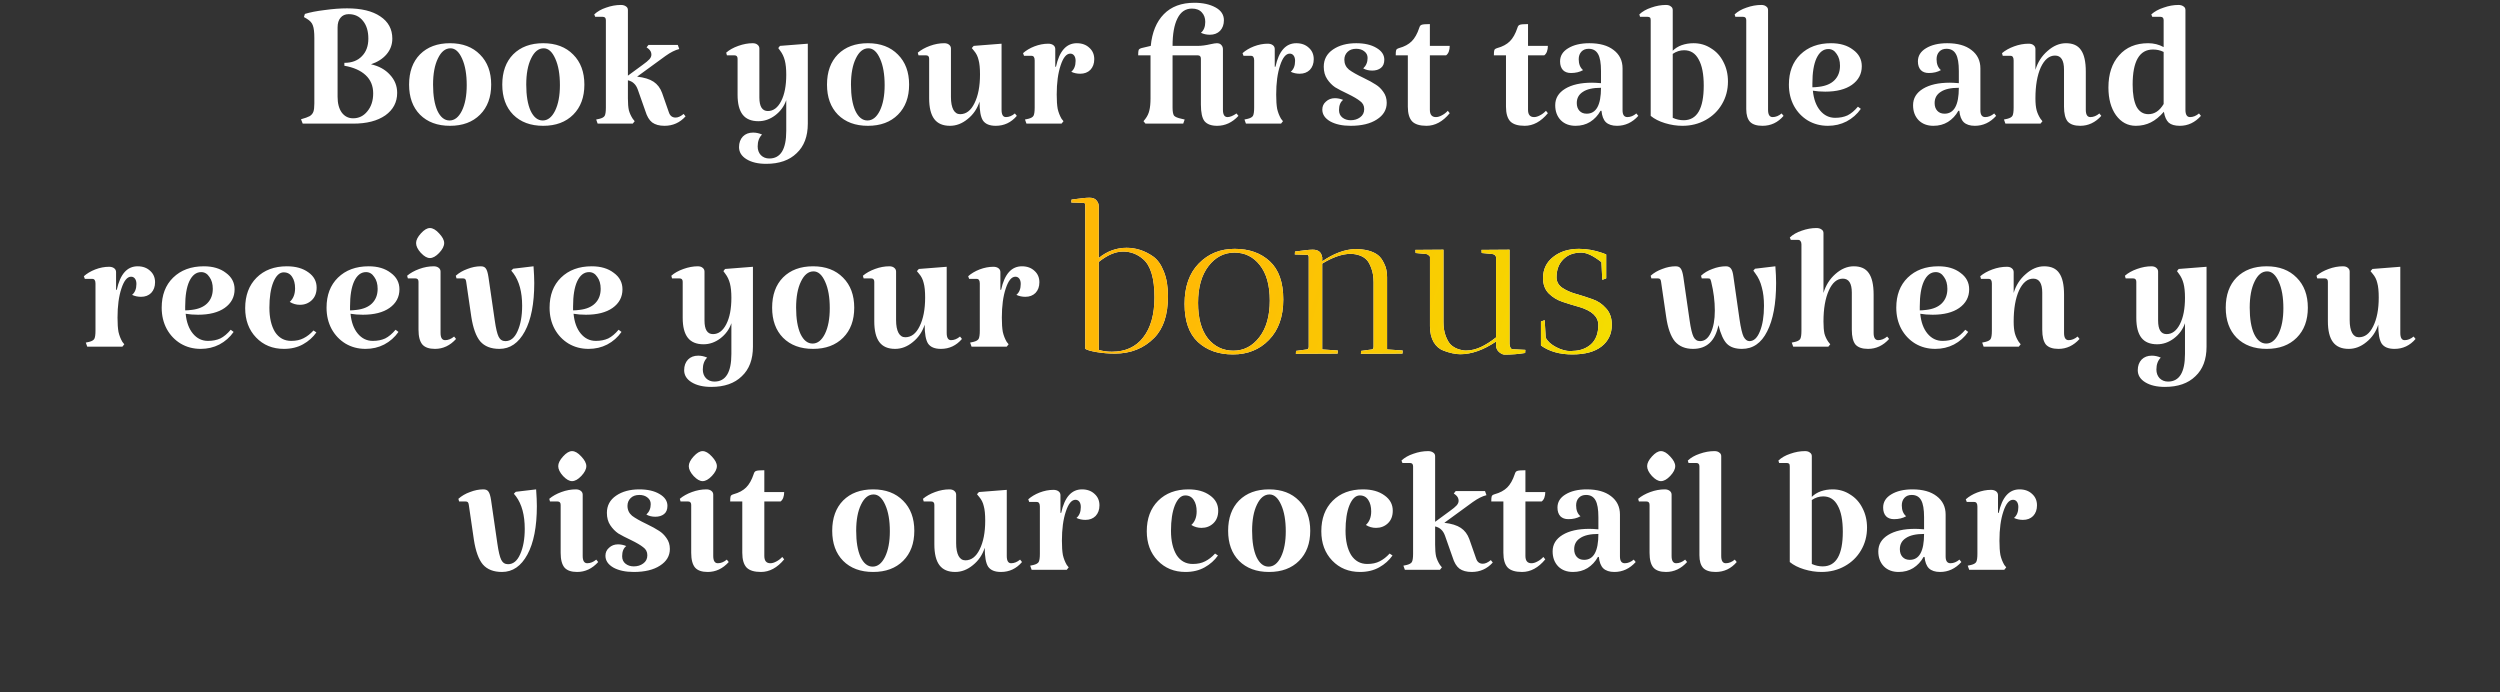 <svg width="325" height="90" viewBox="0 0 325 90" fill="none" xmlns="http://www.w3.org/2000/svg">
<rect x="0" y="0" width="325" height="90" fill="#333333" stroke="none"/>
<path d="M48.231 8.357C49.26 8.588 50.078 9.04 50.687 9.711C51.317 10.383 51.632 11.17 51.632 12.073C51.632 13.29 51.117 14.266 50.089 15.001C49.06 15.714 47.675 16.071 45.933 16.071H39.352L39.132 15.504C39.657 15.357 40.035 15.221 40.266 15.095C40.496 14.948 40.654 14.759 40.738 14.528C40.822 14.297 40.864 13.941 40.864 13.458V4.926C40.864 4.191 40.801 3.656 40.675 3.32C40.57 2.984 40.308 2.69 39.888 2.438L39.51 2.218L39.636 1.809C40.308 1.599 41.168 1.431 42.218 1.305C43.288 1.158 44.254 1.085 45.114 1.085C46.961 1.085 48.399 1.431 49.428 2.124C50.477 2.816 51.002 3.782 51.002 5.02C51.002 5.797 50.75 6.479 50.246 7.067C49.763 7.633 49.092 8.064 48.231 8.357ZM45.901 15.379C46.657 15.379 47.276 15.074 47.759 14.466C48.263 13.857 48.514 13.08 48.514 12.136C48.514 11.17 48.189 10.383 47.538 9.774C46.888 9.166 45.964 8.756 44.768 8.546V8.169C45.733 8.169 46.489 7.885 47.035 7.318C47.602 6.752 47.885 5.986 47.885 5.02C47.885 4.055 47.654 3.288 47.192 2.722C46.73 2.134 46.111 1.84 45.335 1.84C44.873 1.84 44.516 1.998 44.264 2.312C44.012 2.606 43.886 3.026 43.886 3.572V12.576C43.886 13.437 44.065 14.119 44.422 14.623C44.799 15.127 45.293 15.379 45.901 15.379ZM53.181 11.002C53.181 9.344 53.653 8.032 54.598 7.067C55.563 6.101 56.865 5.618 58.502 5.618C60.139 5.618 61.441 6.112 62.406 7.098C63.372 8.064 63.854 9.365 63.854 11.002C63.854 12.639 63.372 13.941 62.406 14.906C61.441 15.872 60.139 16.355 58.502 16.355C56.865 16.355 55.563 15.872 54.598 14.906C53.653 13.941 53.181 12.639 53.181 11.002ZM60.674 11.065C60.674 9.659 60.475 8.515 60.076 7.633C59.677 6.731 59.174 6.279 58.565 6.279C57.893 6.279 57.348 6.72 56.928 7.602C56.508 8.462 56.298 9.596 56.298 11.002C56.298 12.43 56.487 13.563 56.865 14.402C57.264 15.242 57.788 15.662 58.439 15.662C59.09 15.662 59.625 15.242 60.045 14.402C60.465 13.542 60.674 12.43 60.674 11.065ZM65.295 11.002C65.295 9.344 65.767 8.032 66.712 7.067C67.678 6.101 68.979 5.618 70.616 5.618C72.253 5.618 73.555 6.112 74.52 7.098C75.486 8.064 75.969 9.365 75.969 11.002C75.969 12.639 75.486 13.941 74.52 14.906C73.555 15.872 72.253 16.355 70.616 16.355C68.979 16.355 67.678 15.872 66.712 14.906C65.767 13.941 65.295 12.639 65.295 11.002ZM72.789 11.065C72.789 9.659 72.589 8.515 72.19 7.633C71.792 6.731 71.288 6.279 70.679 6.279C70.007 6.279 69.462 6.72 69.042 7.602C68.622 8.462 68.412 9.596 68.412 11.002C68.412 12.43 68.601 13.563 68.979 14.402C69.378 15.242 69.903 15.662 70.553 15.662C71.204 15.662 71.739 15.242 72.159 14.402C72.579 13.542 72.789 12.43 72.789 11.065ZM89.122 15.127C88.387 15.945 87.474 16.355 86.382 16.355C85.711 16.355 85.176 16.208 84.777 15.914C84.399 15.62 84.105 15.127 83.895 14.434L82.919 11.663C82.793 11.306 82.625 11.034 82.415 10.845C82.227 10.656 81.964 10.519 81.628 10.435V12.797C81.628 13.447 81.67 13.962 81.754 14.339C81.859 14.717 82.027 15.085 82.258 15.441L82.51 15.756L82.258 16.071H77.693L77.504 15.536L77.945 15.441C78.281 15.357 78.501 15.232 78.606 15.064C78.711 14.875 78.763 14.518 78.763 13.993V2.627C78.763 2.333 78.627 2.187 78.354 2.187H77.378L77.252 1.872C77.651 1.494 78.165 1.2 78.795 0.99C79.445 0.759 80.086 0.644 80.715 0.644C80.988 0.644 81.209 0.707 81.376 0.833C81.544 0.938 81.628 1.095 81.628 1.305V9.837L83.517 8.452C83.958 8.137 84.263 7.885 84.43 7.696C84.598 7.507 84.682 7.308 84.682 7.098C84.682 6.804 84.556 6.552 84.305 6.342L84.053 6.154L84.305 5.839H88.114L88.303 6.374C87.778 6.5 87.191 6.794 86.54 7.256L82.825 9.963C83.748 10.068 84.462 10.289 84.966 10.624C85.469 10.96 85.837 11.443 86.068 12.073L86.949 14.591C87.096 15.053 87.39 15.284 87.831 15.284C88.146 15.284 88.492 15.127 88.87 14.812L89.122 15.127ZM105.015 5.681V16.071C105.015 17.729 104.532 19.01 103.567 19.912C102.622 20.836 101.3 21.298 99.6 21.298C98.55 21.298 97.7 21.098 97.05 20.699C96.399 20.301 96.074 19.776 96.074 19.125C96.074 18.558 96.242 18.097 96.577 17.74C96.913 17.404 97.354 17.236 97.9 17.236C98.299 17.236 98.687 17.32 99.065 17.488C98.687 17.866 98.498 18.38 98.498 19.031C98.498 19.492 98.634 19.87 98.907 20.164C99.201 20.458 99.568 20.605 100.009 20.605C101.478 20.605 102.213 19.409 102.213 17.016V13.017C101.94 13.815 101.457 14.476 100.765 15.001C100.093 15.504 99.369 15.756 98.592 15.756C97.669 15.756 96.987 15.473 96.546 14.906C96.105 14.339 95.885 13.479 95.885 12.325V7.633C95.885 7.339 95.748 7.193 95.475 7.193H94.499L94.405 6.846C94.804 6.489 95.328 6.196 95.979 5.965C96.63 5.734 97.249 5.618 97.837 5.618C98.11 5.618 98.32 5.681 98.466 5.807C98.634 5.933 98.718 6.101 98.718 6.311V12.671C98.718 13.846 99.086 14.434 99.82 14.434C100.534 14.434 101.111 14.004 101.552 13.143C101.993 12.283 102.213 11.139 102.213 9.711C102.213 8.956 102.15 8.336 102.024 7.854C101.898 7.371 101.699 6.951 101.426 6.594L101.174 6.248L101.394 5.965L105.015 5.681ZM107.51 11.002C107.51 9.344 107.983 8.032 108.927 7.067C109.893 6.101 111.194 5.618 112.831 5.618C114.468 5.618 115.77 6.112 116.735 7.098C117.701 8.064 118.184 9.365 118.184 11.002C118.184 12.639 117.701 13.941 116.735 14.906C115.77 15.872 114.468 16.355 112.831 16.355C111.194 16.355 109.893 15.872 108.927 14.906C107.983 13.941 107.51 12.639 107.51 11.002ZM115.004 11.065C115.004 9.659 114.804 8.515 114.405 7.633C114.007 6.731 113.503 6.279 112.894 6.279C112.222 6.279 111.677 6.72 111.257 7.602C110.837 8.462 110.627 9.596 110.627 11.002C110.627 12.43 110.816 13.563 111.194 14.402C111.593 15.242 112.118 15.662 112.768 15.662C113.419 15.662 113.954 15.242 114.374 14.402C114.794 13.542 115.004 12.43 115.004 11.065ZM127.338 13.206C127.044 14.13 126.53 14.885 125.795 15.473C125.082 16.061 124.316 16.355 123.497 16.355C122.574 16.355 121.891 16.061 121.451 15.473C121.01 14.885 120.789 13.983 120.789 12.765V7.633C120.789 7.339 120.653 7.193 120.38 7.193H119.404L119.31 6.846C119.729 6.489 120.254 6.196 120.884 5.965C121.514 5.734 122.133 5.618 122.741 5.618C123.014 5.618 123.224 5.681 123.371 5.807C123.539 5.933 123.623 6.101 123.623 6.311V12.608C123.623 13.322 123.728 13.878 123.938 14.277C124.148 14.654 124.442 14.843 124.819 14.843C125.596 14.843 126.215 14.371 126.677 13.427C127.16 12.461 127.401 11.212 127.401 9.68C127.401 8.861 127.338 8.232 127.212 7.791C127.107 7.329 126.908 6.93 126.614 6.594L126.331 6.248L126.583 5.965L130.203 5.681V14.277C130.203 14.906 130.392 15.221 130.77 15.221C131.169 15.221 131.557 15.064 131.935 14.749L132.187 15.064C131.452 15.924 130.539 16.355 129.448 16.355C128.65 16.355 128.094 16.124 127.779 15.662C127.485 15.2 127.338 14.382 127.338 13.206ZM139.986 5.618C140.658 5.618 141.203 5.818 141.623 6.217C142.043 6.594 142.253 7.088 142.253 7.696C142.253 8.263 142.085 8.725 141.749 9.082C141.413 9.417 140.972 9.585 140.427 9.585C140.007 9.585 139.619 9.501 139.262 9.333C139.64 9.019 139.828 8.546 139.828 7.917C139.828 7.623 139.765 7.392 139.64 7.224C139.514 7.056 139.346 6.972 139.136 6.972C138.632 6.972 138.212 7.486 137.876 8.515C137.541 9.522 137.373 10.782 137.373 12.293C137.373 13.07 137.415 13.689 137.499 14.151C137.604 14.612 137.771 15.043 138.002 15.441L138.254 15.756L138.002 16.071H133.437L133.248 15.536L133.689 15.441C134.025 15.357 134.245 15.232 134.35 15.064C134.455 14.875 134.508 14.518 134.508 13.993V7.854C134.508 7.455 134.371 7.256 134.098 7.256H133.122L132.996 6.909C133.395 6.552 133.888 6.258 134.476 6.028C135.085 5.797 135.683 5.681 136.271 5.681C136.544 5.681 136.764 5.744 136.932 5.87C137.1 5.996 137.184 6.164 137.184 6.374V8.672H137.278C137.719 6.636 138.622 5.618 139.986 5.618ZM160.997 15.064C160.199 15.924 159.276 16.355 158.226 16.355C157.471 16.355 156.925 16.155 156.589 15.756C156.274 15.357 156.117 14.633 156.117 13.584V7.633C156.117 7.339 155.981 7.193 155.708 7.193H152.433V13.993C152.433 14.497 152.496 14.843 152.622 15.032C152.769 15.2 153.094 15.336 153.598 15.441L154.007 15.536L153.819 16.071H148.907L148.655 15.756L148.907 15.441C149.159 15.106 149.327 14.749 149.411 14.371C149.516 13.972 149.568 13.437 149.568 12.765V7.193H147.962C147.962 6.836 147.983 6.605 148.025 6.5C148.067 6.395 148.193 6.311 148.403 6.248L149.6 5.965C149.768 4.202 150.334 2.827 151.3 1.84C152.265 0.854 153.588 0.36 155.267 0.36C156.358 0.36 157.271 0.56 158.006 0.959C158.741 1.357 159.108 1.914 159.108 2.627C159.108 3.194 158.94 3.656 158.604 4.013C158.268 4.348 157.828 4.516 157.282 4.516C156.862 4.516 156.474 4.432 156.117 4.264C156.495 3.95 156.684 3.477 156.684 2.848C156.684 2.344 156.537 1.935 156.243 1.62C155.949 1.284 155.519 1.116 154.952 1.116C154.112 1.116 153.483 1.546 153.063 2.407C152.643 3.246 152.433 4.432 152.433 5.965H155.708C156.19 5.965 156.747 5.891 157.376 5.744C157.754 5.66 158.027 5.618 158.195 5.618C158.447 5.618 158.636 5.692 158.762 5.839C158.909 5.986 158.982 6.175 158.982 6.405V14.277C158.982 14.906 159.181 15.221 159.58 15.221C159.895 15.221 160.283 15.064 160.745 14.749L160.997 15.064ZM168.519 5.618C169.19 5.618 169.736 5.818 170.156 6.217C170.576 6.594 170.786 7.088 170.786 7.696C170.786 8.263 170.618 8.725 170.282 9.082C169.946 9.417 169.505 9.585 168.959 9.585C168.54 9.585 168.151 9.501 167.795 9.333C168.172 9.019 168.361 8.546 168.361 7.917C168.361 7.623 168.298 7.392 168.172 7.224C168.046 7.056 167.878 6.972 167.669 6.972C167.165 6.972 166.745 7.486 166.409 8.515C166.073 9.522 165.905 10.782 165.905 12.293C165.905 13.07 165.947 13.689 166.031 14.151C166.136 14.612 166.304 15.043 166.535 15.441L166.787 15.756L166.535 16.071H161.97L161.781 15.536L162.222 15.441C162.558 15.357 162.778 15.232 162.883 15.064C162.988 14.875 163.04 14.518 163.04 13.993V7.854C163.04 7.455 162.904 7.256 162.631 7.256H161.655L161.529 6.909C161.928 6.552 162.421 6.258 163.009 6.028C163.618 5.797 164.216 5.681 164.803 5.681C165.076 5.681 165.297 5.744 165.465 5.87C165.633 5.996 165.717 6.164 165.717 6.374V8.672H165.811C166.252 6.636 167.154 5.618 168.519 5.618ZM174.765 7.759C174.765 8.284 174.964 8.714 175.363 9.05C175.783 9.365 176.412 9.722 177.252 10.121C177.945 10.456 178.48 10.75 178.858 11.002C179.235 11.233 179.561 11.548 179.834 11.947C180.127 12.345 180.274 12.818 180.274 13.364C180.274 14.266 179.844 14.99 178.984 15.536C178.144 16.082 177.011 16.355 175.583 16.355C174.513 16.355 173.631 16.166 172.939 15.788C172.246 15.389 171.9 14.875 171.9 14.245C171.9 13.825 172.057 13.479 172.372 13.206C172.687 12.912 173.075 12.765 173.537 12.765C173.894 12.765 174.25 12.839 174.607 12.986C174.25 13.259 174.072 13.699 174.072 14.308C174.072 14.728 174.219 15.053 174.513 15.284C174.807 15.515 175.163 15.63 175.583 15.63C176.066 15.63 176.475 15.504 176.811 15.253C177.168 15.001 177.346 14.644 177.346 14.182C177.346 13.741 177.168 13.395 176.811 13.143C176.475 12.87 175.94 12.555 175.205 12.199C174.534 11.884 173.988 11.6 173.568 11.348C173.169 11.076 172.823 10.719 172.529 10.278C172.235 9.837 172.088 9.302 172.088 8.672C172.088 7.728 172.487 6.983 173.285 6.437C174.082 5.891 175.09 5.618 176.307 5.618C177.378 5.618 178.249 5.818 178.921 6.217C179.613 6.615 179.96 7.13 179.96 7.759C179.96 8.242 179.813 8.599 179.519 8.83C179.225 9.061 178.847 9.176 178.385 9.176C177.945 9.176 177.556 9.082 177.22 8.893C177.598 8.536 177.787 8.085 177.787 7.539C177.787 7.182 177.651 6.899 177.378 6.689C177.105 6.458 176.748 6.342 176.307 6.342C175.825 6.342 175.447 6.479 175.174 6.752C174.901 7.025 174.765 7.36 174.765 7.759ZM185.443 16.355C184.582 16.355 183.963 16.166 183.585 15.788C183.207 15.389 183.018 14.749 183.018 13.867V7.193H181.444C181.444 6.836 181.465 6.605 181.507 6.5C181.549 6.395 181.675 6.311 181.885 6.248C182.577 6.059 183.123 5.765 183.522 5.366C183.921 4.968 184.246 4.39 184.498 3.635C184.561 3.404 184.666 3.267 184.813 3.225C184.96 3.163 185.317 3.131 185.883 3.131V5.965H188.465C188.465 6.238 188.423 6.489 188.339 6.72C188.255 6.93 188.14 7.088 187.993 7.193H185.883V14.277C185.883 14.906 186.146 15.221 186.67 15.221C186.901 15.221 187.153 15.148 187.426 15.001C187.72 14.854 187.982 14.654 188.213 14.402L188.465 14.717C187.563 15.809 186.555 16.355 185.443 16.355ZM198.202 16.355C197.342 16.355 196.723 16.166 196.345 15.788C195.967 15.389 195.778 14.749 195.778 13.867V7.193H194.204C194.204 6.836 194.225 6.605 194.267 6.5C194.309 6.395 194.435 6.311 194.645 6.248C195.337 6.059 195.883 5.765 196.282 5.366C196.681 4.968 197.006 4.39 197.258 3.635C197.321 3.404 197.426 3.267 197.573 3.225C197.72 3.163 198.076 3.131 198.643 3.131V5.965H201.225C201.225 6.238 201.183 6.489 201.099 6.72C201.015 6.93 200.9 7.088 200.753 7.193H198.643V14.277C198.643 14.906 198.906 15.221 199.43 15.221C199.661 15.221 199.913 15.148 200.186 15.001C200.48 14.854 200.742 14.654 200.973 14.402L201.225 14.717C200.322 15.809 199.315 16.355 198.202 16.355ZM205.8 9.113C205.359 9.365 204.834 9.491 204.226 9.491C203.785 9.491 203.438 9.365 203.187 9.113C202.935 8.84 202.809 8.462 202.809 7.98C202.809 7.266 203.155 6.699 203.848 6.279C204.561 5.839 205.485 5.618 206.618 5.618C207.962 5.618 209.011 5.912 209.767 6.5C210.543 7.088 210.932 7.885 210.932 8.893V14.339C210.932 14.927 211.142 15.221 211.561 15.221C211.96 15.221 212.349 15.064 212.726 14.749L212.978 15.064C212.202 15.924 211.278 16.355 210.208 16.355C209.578 16.355 209.095 16.197 208.759 15.882C208.444 15.567 208.256 15.074 208.193 14.402H208.067C207.731 15.011 207.28 15.494 206.713 15.851C206.167 16.187 205.537 16.355 204.824 16.355C204.026 16.355 203.386 16.113 202.903 15.63C202.42 15.127 202.179 14.476 202.179 13.678C202.179 12.776 202.609 12.062 203.47 11.537C204.33 11.013 205.495 10.75 206.965 10.75C207.238 10.75 207.626 10.771 208.13 10.813V9.239C208.13 8.211 208.004 7.476 207.752 7.035C207.5 6.573 207.091 6.342 206.524 6.342C206.125 6.342 205.81 6.468 205.579 6.72C205.348 6.972 205.233 7.297 205.233 7.696C205.233 8.326 205.422 8.798 205.8 9.113ZM206.272 14.78C207.51 14.78 208.13 13.657 208.13 11.412C207.08 11.412 206.293 11.59 205.768 11.947C205.244 12.283 204.981 12.765 204.981 13.395C204.981 13.815 205.097 14.151 205.327 14.402C205.558 14.654 205.873 14.78 206.272 14.78ZM220.164 5.618C221.004 5.618 221.759 5.839 222.431 6.279C223.124 6.699 223.659 7.287 224.037 8.043C224.435 8.798 224.635 9.648 224.635 10.593C224.635 11.684 224.372 12.671 223.848 13.552C223.344 14.413 222.641 15.095 221.738 15.599C220.836 16.103 219.828 16.355 218.716 16.355C217.96 16.355 217.205 16.239 216.449 16.008C215.693 15.777 215.074 15.463 214.591 15.064V2.627C214.591 2.459 214.56 2.344 214.497 2.281C214.434 2.218 214.329 2.187 214.182 2.187H213.206L213.112 1.872C213.51 1.494 214.025 1.2 214.654 0.99C215.305 0.759 215.945 0.644 216.575 0.644C216.848 0.644 217.058 0.707 217.205 0.833C217.372 0.938 217.456 1.095 217.456 1.305V6.594C217.771 6.279 218.16 6.038 218.621 5.87C219.104 5.702 219.618 5.618 220.164 5.618ZM218.873 15.63C220.615 15.63 221.486 14.13 221.486 11.128C221.486 9.638 221.266 8.504 220.825 7.728C220.405 6.93 219.776 6.531 218.936 6.531C218.411 6.531 217.918 6.689 217.456 7.004V15.316C217.918 15.525 218.39 15.63 218.873 15.63ZM229.847 14.277C229.847 14.906 230.046 15.221 230.445 15.221C230.844 15.221 231.232 15.064 231.61 14.749L231.862 15.064C231.127 15.924 230.214 16.355 229.122 16.355C228.388 16.355 227.853 16.187 227.517 15.851C227.181 15.494 227.013 14.938 227.013 14.182V2.627C227.013 2.333 226.876 2.187 226.604 2.187H225.596L225.502 1.872C225.9 1.494 226.415 1.2 227.044 0.99C227.695 0.759 228.335 0.644 228.965 0.644C229.238 0.644 229.448 0.707 229.595 0.833C229.763 0.938 229.847 1.095 229.847 1.305V14.277ZM238.57 15.316C239.179 15.316 239.714 15.211 240.176 15.001C240.638 14.77 241.089 14.392 241.53 13.867L241.908 14.151C241.425 14.843 240.806 15.389 240.05 15.788C239.315 16.166 238.507 16.355 237.626 16.355C236.66 16.355 235.789 16.124 235.012 15.662C234.257 15.2 233.659 14.57 233.218 13.773C232.777 12.954 232.557 12.031 232.557 11.002C232.557 9.365 233.05 8.064 234.036 7.098C235.044 6.112 236.377 5.618 238.035 5.618C239.21 5.618 240.165 5.902 240.9 6.468C241.656 7.014 242.033 7.728 242.033 8.609C242.033 9.617 241.603 10.425 240.743 11.034C239.903 11.621 238.749 11.915 237.279 11.915C236.692 11.915 236.156 11.873 235.674 11.789C235.779 12.881 236.093 13.741 236.618 14.371C237.143 15.001 237.794 15.316 238.57 15.316ZM237.689 6.374C237.038 6.374 236.524 6.773 236.146 7.57C235.789 8.347 235.611 9.438 235.611 10.845V11.348C235.842 11.348 236.125 11.328 236.461 11.286C237.342 11.181 238.014 10.897 238.476 10.435C238.958 9.953 239.2 9.323 239.2 8.546C239.2 7.917 239.053 7.402 238.759 7.004C238.486 6.584 238.129 6.374 237.689 6.374ZM252.319 9.113C251.879 9.365 251.354 9.491 250.745 9.491C250.304 9.491 249.958 9.365 249.706 9.113C249.454 8.84 249.328 8.462 249.328 7.98C249.328 7.266 249.675 6.699 250.367 6.279C251.081 5.839 252.004 5.618 253.138 5.618C254.481 5.618 255.531 5.912 256.286 6.5C257.063 7.088 257.451 7.885 257.451 8.893V14.339C257.451 14.927 257.661 15.221 258.081 15.221C258.48 15.221 258.868 15.064 259.246 14.749L259.498 15.064C258.721 15.924 257.798 16.355 256.727 16.355C256.097 16.355 255.615 16.197 255.279 15.882C254.964 15.567 254.775 15.074 254.712 14.402H254.586C254.25 15.011 253.799 15.494 253.232 15.851C252.687 16.187 252.057 16.355 251.343 16.355C250.546 16.355 249.906 16.113 249.423 15.63C248.94 15.127 248.699 14.476 248.699 13.678C248.699 12.776 249.129 12.062 249.989 11.537C250.85 11.013 252.015 10.75 253.484 10.75C253.757 10.75 254.145 10.771 254.649 10.813V9.239C254.649 8.211 254.523 7.476 254.271 7.035C254.019 6.573 253.61 6.342 253.043 6.342C252.645 6.342 252.33 6.468 252.099 6.72C251.868 6.972 251.753 7.297 251.753 7.696C251.753 8.326 251.942 8.798 252.319 9.113ZM252.792 14.78C254.03 14.78 254.649 13.657 254.649 11.412C253.6 11.412 252.813 11.59 252.288 11.947C251.763 12.283 251.501 12.765 251.501 13.395C251.501 13.815 251.616 14.151 251.847 14.402C252.078 14.654 252.393 14.78 252.792 14.78ZM271.154 14.277C271.154 14.906 271.354 15.221 271.753 15.221C272.151 15.221 272.54 15.064 272.918 14.749L273.169 15.064C272.393 15.924 271.48 16.355 270.43 16.355C269.675 16.355 269.129 16.166 268.793 15.788C268.478 15.389 268.321 14.749 268.321 13.867V9.05C268.321 7.833 267.932 7.224 267.156 7.224C266.4 7.224 265.781 7.738 265.298 8.767C264.837 9.795 264.606 11.139 264.606 12.797C264.606 13.427 264.658 13.941 264.763 14.339C264.868 14.717 265.036 15.085 265.267 15.441L265.519 15.756L265.267 16.071H260.702L260.513 15.536L260.953 15.441C261.289 15.357 261.51 15.232 261.615 15.064C261.72 14.875 261.772 14.518 261.772 13.993V7.854C261.772 7.455 261.636 7.256 261.363 7.256H260.355L260.261 6.909C260.681 6.552 261.205 6.258 261.835 6.028C262.465 5.797 263.094 5.681 263.724 5.681C263.997 5.681 264.207 5.744 264.354 5.87C264.522 5.996 264.606 6.164 264.606 6.374V9.082C264.899 8.095 265.424 7.277 266.18 6.626C266.935 5.954 267.733 5.618 268.573 5.618C269.475 5.618 270.126 5.912 270.525 6.5C270.945 7.088 271.154 8.022 271.154 9.302V14.277ZM286.122 15.064C285.346 15.924 284.433 16.355 283.383 16.355C282.733 16.355 282.25 16.218 281.935 15.945C281.62 15.651 281.41 15.179 281.305 14.528C280.759 15.158 280.193 15.62 279.605 15.914C279.017 16.208 278.367 16.355 277.653 16.355C276.604 16.355 275.743 15.893 275.071 14.969C274.421 14.046 274.095 12.849 274.095 11.38C274.095 9.617 274.557 8.221 275.481 7.193C276.404 6.143 277.664 5.618 279.259 5.618C279.993 5.618 280.665 5.786 281.274 6.122V2.627C281.274 2.333 281.137 2.187 280.864 2.187H279.794L279.668 1.872C280.088 1.494 280.623 1.2 281.274 0.99C281.924 0.759 282.565 0.644 283.194 0.644C283.467 0.644 283.688 0.707 283.855 0.833C284.023 0.938 284.107 1.095 284.107 1.305V14.277C284.107 14.906 284.307 15.221 284.706 15.221C285.104 15.221 285.493 15.064 285.87 14.749L286.122 15.064ZM279.29 14.843C280.088 14.843 280.749 14.402 281.274 13.521V6.752C280.854 6.542 280.392 6.437 279.888 6.437C278.125 6.437 277.244 7.959 277.244 11.002C277.244 12.241 277.412 13.196 277.747 13.867C278.104 14.518 278.619 14.843 279.29 14.843ZM17.891 34.618C18.563 34.618 19.109 34.818 19.528 35.217C19.948 35.594 20.158 36.088 20.158 36.696C20.158 37.263 19.99 37.725 19.654 38.082C19.319 38.417 18.878 38.585 18.332 38.585C17.912 38.585 17.524 38.501 17.167 38.334C17.545 38.019 17.734 37.546 17.734 36.917C17.734 36.623 17.671 36.392 17.545 36.224C17.419 36.056 17.251 35.972 17.041 35.972C16.537 35.972 16.118 36.486 15.782 37.515C15.446 38.522 15.278 39.782 15.278 41.293C15.278 42.07 15.32 42.689 15.404 43.151C15.509 43.612 15.677 44.043 15.908 44.441L16.16 44.756L15.908 45.071H11.342L11.153 44.536L11.594 44.441C11.93 44.358 12.15 44.232 12.255 44.064C12.36 43.875 12.413 43.518 12.413 42.993V36.854C12.413 36.455 12.276 36.255 12.004 36.255H11.028L10.902 35.909C11.3 35.552 11.794 35.258 12.381 35.028C12.99 34.797 13.588 34.681 14.176 34.681C14.449 34.681 14.669 34.744 14.837 34.87C15.005 34.996 15.089 35.164 15.089 35.374V37.672H15.184C15.624 35.636 16.527 34.618 17.891 34.618ZM27.034 44.316C27.642 44.316 28.178 44.211 28.64 44.001C29.101 43.77 29.552 43.392 29.993 42.867L30.371 43.151C29.888 43.843 29.269 44.389 28.514 44.788C27.779 45.166 26.971 45.355 26.089 45.355C25.124 45.355 24.253 45.124 23.476 44.662C22.72 44.2 22.122 43.57 21.681 42.773C21.241 41.954 21.02 41.031 21.02 40.002C21.02 38.365 21.514 37.064 22.5 36.098C23.508 35.112 24.84 34.618 26.498 34.618C27.674 34.618 28.629 34.902 29.364 35.468C30.119 36.014 30.497 36.728 30.497 37.609C30.497 38.617 30.067 39.425 29.206 40.034C28.367 40.621 27.212 40.915 25.743 40.915C25.155 40.915 24.62 40.873 24.137 40.789C24.242 41.881 24.557 42.741 25.082 43.371C25.606 44.001 26.257 44.316 27.034 44.316ZM26.152 35.374C25.502 35.374 24.987 35.773 24.609 36.57C24.253 37.347 24.074 38.438 24.074 39.845V40.349C24.305 40.349 24.588 40.328 24.924 40.285C25.806 40.181 26.477 39.897 26.939 39.435C27.422 38.953 27.663 38.323 27.663 37.546C27.663 36.917 27.517 36.402 27.223 36.004C26.95 35.584 26.593 35.374 26.152 35.374ZM41.162 37.389C41.162 38.082 40.952 38.627 40.532 39.026C40.112 39.425 39.598 39.624 38.989 39.624C38.507 39.624 38.066 39.498 37.667 39.246C38.129 38.827 38.36 38.239 38.36 37.483C38.36 36.875 38.234 36.381 37.982 36.004C37.73 35.605 37.362 35.405 36.88 35.405C36.334 35.405 35.883 35.836 35.526 36.696C35.19 37.536 35.022 38.638 35.022 40.002C35.022 41.303 35.264 42.353 35.746 43.151C36.25 43.927 36.953 44.316 37.856 44.316C38.486 44.316 39.021 44.2 39.462 43.969C39.923 43.738 40.354 43.403 40.752 42.962L41.13 43.214C40.689 43.843 40.112 44.358 39.398 44.756C38.685 45.155 37.856 45.355 36.911 45.355C35.442 45.355 34.235 44.861 33.291 43.875C32.346 42.888 31.874 41.618 31.874 40.065C31.874 38.407 32.367 37.085 33.353 36.098C34.34 35.112 35.652 34.618 37.289 34.618C38.444 34.618 39.377 34.881 40.091 35.405C40.805 35.909 41.162 36.57 41.162 37.389ZM48.464 44.316C49.073 44.316 49.608 44.211 50.07 44.001C50.532 43.77 50.983 43.392 51.424 42.867L51.801 43.151C51.319 43.843 50.7 44.389 49.944 44.788C49.209 45.166 48.401 45.355 47.52 45.355C46.554 45.355 45.683 45.124 44.906 44.662C44.151 44.2 43.553 43.57 43.112 42.773C42.671 41.954 42.451 41.031 42.451 40.002C42.451 38.365 42.944 37.064 43.93 36.098C44.938 35.112 46.271 34.618 47.929 34.618C49.104 34.618 50.059 34.902 50.794 35.468C51.55 36.014 51.927 36.728 51.927 37.609C51.927 38.617 51.497 39.425 50.636 40.034C49.797 40.621 48.642 40.915 47.173 40.915C46.586 40.915 46.05 40.873 45.568 40.789C45.672 41.881 45.987 42.741 46.512 43.371C47.037 44.001 47.688 44.316 48.464 44.316ZM47.583 35.374C46.932 35.374 46.418 35.773 46.04 36.57C45.683 37.347 45.505 38.438 45.505 39.845V40.349C45.735 40.349 46.019 40.328 46.355 40.285C47.236 40.181 47.908 39.897 48.37 39.435C48.852 38.953 49.094 38.323 49.094 37.546C49.094 36.917 48.947 36.402 48.653 36.004C48.38 35.584 48.023 35.374 47.583 35.374ZM57.271 43.277C57.271 43.906 57.471 44.221 57.869 44.221C58.268 44.221 58.657 44.064 59.034 43.749L59.286 44.064C58.51 44.924 57.596 45.355 56.547 45.355C55.791 45.355 55.246 45.166 54.91 44.788C54.574 44.389 54.406 43.749 54.406 42.867V36.633C54.406 36.34 54.27 36.193 53.997 36.193H53.021L52.926 35.846C53.346 35.489 53.871 35.196 54.501 34.965C55.13 34.734 55.76 34.618 56.39 34.618C56.642 34.618 56.851 34.681 57.019 34.807C57.187 34.933 57.271 35.101 57.271 35.311V43.277ZM54.091 31.596C54.091 31.218 54.301 30.798 54.721 30.336C55.141 29.875 55.529 29.644 55.886 29.644C56.264 29.644 56.663 29.875 57.082 30.336C57.523 30.798 57.743 31.218 57.743 31.596C57.743 31.995 57.523 32.425 57.082 32.887C56.663 33.327 56.264 33.548 55.886 33.548C55.529 33.548 55.141 33.327 54.721 32.887C54.301 32.425 54.091 31.995 54.091 31.596ZM65.706 44.347C66.378 44.347 66.903 43.917 67.281 43.056C67.679 42.175 67.879 41.073 67.879 39.75C67.879 37.966 67.501 36.56 66.745 35.531L66.462 35.185L66.714 34.933L69.359 34.618C69.421 35.521 69.453 36.245 69.453 36.791C69.453 39.477 69.044 41.576 68.225 43.088C67.406 44.599 66.305 45.355 64.919 45.355C63.828 45.355 62.999 45.029 62.432 44.379C61.886 43.728 61.498 42.657 61.267 41.167L60.606 36.633C60.585 36.465 60.543 36.35 60.48 36.287C60.417 36.224 60.322 36.193 60.197 36.193H59.346L59.252 35.846C59.672 35.468 60.175 35.175 60.763 34.965C61.351 34.734 61.928 34.618 62.495 34.618C62.81 34.618 63.03 34.713 63.156 34.902C63.303 35.091 63.418 35.468 63.502 36.035L64.321 41.671C64.468 42.699 64.636 43.403 64.825 43.78C65.014 44.158 65.308 44.347 65.706 44.347ZM77.458 44.316C78.067 44.316 78.602 44.211 79.064 44.001C79.526 43.77 79.977 43.392 80.418 42.867L80.796 43.151C80.313 43.843 79.694 44.389 78.938 44.788C78.203 45.166 77.395 45.355 76.514 45.355C75.548 45.355 74.677 45.124 73.9 44.662C73.145 44.2 72.546 43.57 72.106 42.773C71.665 41.954 71.445 41.031 71.445 40.002C71.445 38.365 71.938 37.064 72.924 36.098C73.932 35.112 75.265 34.618 76.923 34.618C78.098 34.618 79.053 34.902 79.788 35.468C80.544 36.014 80.921 36.728 80.921 37.609C80.921 38.617 80.491 39.425 79.631 40.034C78.791 40.621 77.636 40.915 76.167 40.915C75.58 40.915 75.044 40.873 74.562 40.789C74.666 41.881 74.981 42.741 75.506 43.371C76.031 44.001 76.681 44.316 77.458 44.316ZM76.577 35.374C75.926 35.374 75.412 35.773 75.034 36.57C74.677 37.347 74.499 38.438 74.499 39.845V40.349C74.73 40.349 75.013 40.328 75.349 40.285C76.23 40.181 76.902 39.897 77.364 39.435C77.846 38.953 78.088 38.323 78.088 37.546C78.088 36.917 77.941 36.402 77.647 36.004C77.374 35.584 77.017 35.374 76.577 35.374ZM97.882 34.681V45.071C97.882 46.729 97.399 48.01 96.434 48.912C95.489 49.836 94.167 50.298 92.467 50.298C91.417 50.298 90.567 50.098 89.916 49.699C89.266 49.301 88.94 48.776 88.94 48.125C88.94 47.558 89.108 47.097 89.444 46.74C89.78 46.404 90.221 46.236 90.766 46.236C91.165 46.236 91.554 46.32 91.931 46.488C91.554 46.866 91.365 47.38 91.365 48.031C91.365 48.492 91.501 48.87 91.774 49.164C92.068 49.458 92.435 49.605 92.876 49.605C94.345 49.605 95.08 48.408 95.08 46.016V42.017C94.807 42.815 94.324 43.476 93.632 44.001C92.96 44.504 92.236 44.756 91.459 44.756C90.536 44.756 89.853 44.473 89.413 43.906C88.972 43.34 88.751 42.479 88.751 41.325V36.633C88.751 36.34 88.615 36.193 88.342 36.193H87.366L87.272 35.846C87.671 35.489 88.195 35.196 88.846 34.965C89.497 34.734 90.116 34.618 90.704 34.618C90.976 34.618 91.186 34.681 91.333 34.807C91.501 34.933 91.585 35.101 91.585 35.311V41.671C91.585 42.846 91.952 43.434 92.687 43.434C93.401 43.434 93.978 43.004 94.419 42.143C94.859 41.282 95.08 40.139 95.08 38.711C95.08 37.956 95.017 37.337 94.891 36.854C94.765 36.371 94.566 35.951 94.293 35.594L94.041 35.248L94.261 34.965L97.882 34.681ZM100.377 40.002C100.377 38.344 100.849 37.032 101.794 36.067C102.759 35.101 104.061 34.618 105.698 34.618C107.335 34.618 108.637 35.112 109.602 36.098C110.568 37.064 111.05 38.365 111.05 40.002C111.05 41.639 110.568 42.941 109.602 43.906C108.637 44.872 107.335 45.355 105.698 45.355C104.061 45.355 102.759 44.872 101.794 43.906C100.849 42.941 100.377 41.639 100.377 40.002ZM107.87 40.065C107.87 38.659 107.671 37.515 107.272 36.633C106.873 35.731 106.37 35.279 105.761 35.279C105.089 35.279 104.544 35.72 104.124 36.602C103.704 37.462 103.494 38.596 103.494 40.002C103.494 41.429 103.683 42.563 104.061 43.403C104.46 44.242 104.984 44.662 105.635 44.662C106.286 44.662 106.821 44.242 107.241 43.403C107.661 42.542 107.87 41.429 107.87 40.065ZM120.205 42.206C119.911 43.13 119.397 43.885 118.662 44.473C117.949 45.061 117.182 45.355 116.364 45.355C115.44 45.355 114.758 45.061 114.317 44.473C113.877 43.885 113.656 42.983 113.656 41.765V36.633C113.656 36.34 113.52 36.193 113.247 36.193H112.271L112.176 35.846C112.596 35.489 113.121 35.196 113.751 34.965C114.38 34.734 115 34.618 115.608 34.618C115.881 34.618 116.091 34.681 116.238 34.807C116.406 34.933 116.49 35.101 116.49 35.311V41.608C116.49 42.322 116.595 42.878 116.805 43.277C117.015 43.654 117.308 43.843 117.686 43.843C118.463 43.843 119.082 43.371 119.544 42.426C120.027 41.461 120.268 40.212 120.268 38.68C120.268 37.861 120.205 37.231 120.079 36.791C119.974 36.329 119.775 35.93 119.481 35.594L119.197 35.248L119.449 34.965L123.07 34.681V43.277C123.07 43.906 123.259 44.221 123.637 44.221C124.036 44.221 124.424 44.064 124.802 43.749L125.054 44.064C124.319 44.924 123.406 45.355 122.314 45.355C121.517 45.355 120.961 45.124 120.646 44.662C120.352 44.2 120.205 43.382 120.205 42.206ZM132.853 34.618C133.524 34.618 134.07 34.818 134.49 35.217C134.91 35.594 135.12 36.088 135.12 36.696C135.12 37.263 134.952 37.725 134.616 38.082C134.28 38.417 133.839 38.585 133.293 38.585C132.874 38.585 132.485 38.501 132.128 38.334C132.506 38.019 132.695 37.546 132.695 36.917C132.695 36.623 132.632 36.392 132.506 36.224C132.38 36.056 132.212 35.972 132.003 35.972C131.499 35.972 131.079 36.486 130.743 37.515C130.407 38.522 130.239 39.782 130.239 41.293C130.239 42.07 130.281 42.689 130.365 43.151C130.47 43.612 130.638 44.043 130.869 44.441L131.121 44.756L130.869 45.071H126.304L126.115 44.536L126.556 44.441C126.892 44.358 127.112 44.232 127.217 44.064C127.322 43.875 127.374 43.518 127.374 42.993V36.854C127.374 36.455 127.238 36.255 126.965 36.255H125.989L125.863 35.909C126.262 35.552 126.755 35.258 127.343 35.028C127.952 34.797 128.55 34.681 129.137 34.681C129.41 34.681 129.631 34.744 129.799 34.87C129.967 34.996 130.051 35.164 130.051 35.374V37.672H130.145C130.586 35.636 131.488 34.618 132.853 34.618ZM220.093 45.355C219.086 45.355 218.299 45.029 217.732 44.379C217.186 43.707 216.809 42.636 216.599 41.167L215.938 36.633C215.917 36.465 215.875 36.35 215.812 36.287C215.749 36.224 215.654 36.193 215.528 36.193H214.678L214.584 35.846C215.003 35.468 215.507 35.175 216.095 34.965C216.683 34.734 217.26 34.618 217.827 34.618C218.141 34.618 218.362 34.713 218.488 34.902C218.635 35.091 218.75 35.458 218.834 36.004L219.653 41.671C219.8 42.699 219.968 43.403 220.156 43.78C220.345 44.158 220.629 44.347 221.007 44.347C221.594 44.347 222.056 43.99 222.392 43.277C222.749 42.542 222.927 41.576 222.927 40.38C222.927 39.163 222.77 37.914 222.455 36.633C222.413 36.465 222.371 36.35 222.329 36.287C222.287 36.224 222.192 36.193 222.046 36.193H221.227L221.132 35.846C221.531 35.468 222.025 35.175 222.612 34.965C223.2 34.734 223.788 34.618 224.375 34.618C224.669 34.618 224.89 34.723 225.037 34.933C225.183 35.122 225.288 35.479 225.351 36.004L226.138 41.513C226.306 42.647 226.485 43.403 226.674 43.78C226.884 44.158 227.135 44.347 227.429 44.347C227.996 44.347 228.447 43.927 228.783 43.088C229.14 42.227 229.318 41.115 229.318 39.75C229.318 38.827 229.224 38.029 229.035 37.358C228.867 36.665 228.584 36.056 228.185 35.531L227.933 35.185L228.153 34.933L230.798 34.618C230.861 35.437 230.893 36.161 230.893 36.791C230.893 39.477 230.504 41.576 229.728 43.088C228.972 44.599 227.881 45.355 226.453 45.355C225.593 45.355 224.942 45.134 224.501 44.693C224.061 44.253 223.693 43.444 223.399 42.269C222.98 44.326 221.878 45.355 220.093 45.355ZM243.57 43.277C243.57 43.906 243.769 44.221 244.168 44.221C244.567 44.221 244.955 44.064 245.333 43.749L245.585 44.064C244.808 44.924 243.895 45.355 242.845 45.355C242.09 45.355 241.544 45.166 241.208 44.788C240.893 44.389 240.736 43.749 240.736 42.867V38.05C240.736 36.833 240.348 36.224 239.571 36.224C238.815 36.224 238.207 36.738 237.745 37.767C237.283 38.795 237.052 40.139 237.052 41.797C237.052 42.447 237.094 42.972 237.178 43.371C237.283 43.749 237.451 44.106 237.682 44.441L237.934 44.756L237.682 45.071H233.117L232.928 44.536L233.369 44.441C233.704 44.358 233.925 44.232 234.03 44.064C234.135 43.875 234.187 43.518 234.187 42.993V31.753C234.187 31.585 234.145 31.449 234.061 31.344C233.998 31.239 233.904 31.186 233.778 31.186H232.802L232.676 30.872C233.075 30.494 233.589 30.2 234.219 29.99C234.869 29.759 235.51 29.644 236.139 29.644C236.412 29.644 236.632 29.707 236.8 29.833C236.968 29.938 237.052 30.095 237.052 30.305V38.082C237.346 37.095 237.86 36.276 238.595 35.626C239.351 34.954 240.148 34.618 240.988 34.618C241.89 34.618 242.541 34.912 242.94 35.5C243.36 36.088 243.57 37.022 243.57 38.302V43.277ZM252.529 44.316C253.138 44.316 253.673 44.211 254.135 44.001C254.597 43.77 255.048 43.392 255.489 42.867L255.866 43.151C255.384 43.843 254.765 44.389 254.009 44.788C253.274 45.166 252.466 45.355 251.585 45.355C250.619 45.355 249.748 45.124 248.971 44.662C248.216 44.2 247.618 43.57 247.177 42.773C246.736 41.954 246.516 41.031 246.516 40.002C246.516 38.365 247.009 37.064 247.995 36.098C249.003 35.112 250.336 34.618 251.994 34.618C253.169 34.618 254.124 34.902 254.859 35.468C255.615 36.014 255.992 36.728 255.992 37.609C255.992 38.617 255.562 39.425 254.702 40.034C253.862 40.621 252.708 40.915 251.238 40.915C250.651 40.915 250.115 40.873 249.633 40.789C249.738 41.881 250.052 42.741 250.577 43.371C251.102 44.001 251.753 44.316 252.529 44.316ZM251.648 35.374C250.997 35.374 250.483 35.773 250.105 36.57C249.748 37.347 249.57 38.438 249.57 39.845V40.349C249.8 40.349 250.084 40.328 250.42 40.285C251.301 40.181 251.973 39.897 252.435 39.435C252.917 38.953 253.159 38.323 253.159 37.546C253.159 36.917 253.012 36.402 252.718 36.004C252.445 35.584 252.088 35.374 251.648 35.374ZM268.326 43.277C268.326 43.906 268.525 44.221 268.924 44.221C269.323 44.221 269.711 44.064 270.089 43.749L270.341 44.064C269.564 44.924 268.651 45.355 267.602 45.355C266.846 45.355 266.3 45.166 265.964 44.788C265.65 44.389 265.492 43.749 265.492 42.867V38.05C265.492 36.833 265.104 36.224 264.327 36.224C263.572 36.224 262.952 36.738 262.47 37.767C262.008 38.795 261.777 40.139 261.777 41.797C261.777 42.426 261.829 42.941 261.934 43.34C262.039 43.717 262.207 44.085 262.438 44.441L262.69 44.756L262.438 45.071H257.873L257.684 44.536L258.125 44.441C258.461 44.358 258.681 44.232 258.786 44.064C258.891 43.875 258.943 43.518 258.943 42.993V36.854C258.943 36.455 258.807 36.255 258.534 36.255H257.527L257.432 35.909C257.852 35.552 258.377 35.258 259.006 35.028C259.636 34.797 260.266 34.681 260.895 34.681C261.168 34.681 261.378 34.744 261.525 34.87C261.693 34.996 261.777 35.164 261.777 35.374V38.082C262.071 37.095 262.596 36.276 263.351 35.626C264.107 34.954 264.904 34.618 265.744 34.618C266.647 34.618 267.297 34.912 267.696 35.5C268.116 36.088 268.326 37.022 268.326 38.302V43.277ZM286.85 34.681V45.071C286.85 46.729 286.368 48.01 285.402 48.912C284.458 49.836 283.135 50.298 281.435 50.298C280.386 50.298 279.536 50.098 278.885 49.699C278.234 49.301 277.909 48.776 277.909 48.125C277.909 47.558 278.077 47.097 278.413 46.74C278.748 46.404 279.189 46.236 279.735 46.236C280.134 46.236 280.522 46.32 280.9 46.488C280.522 46.866 280.333 47.38 280.333 48.031C280.333 48.492 280.47 48.87 280.742 49.164C281.036 49.458 281.404 49.605 281.844 49.605C283.314 49.605 284.048 48.408 284.048 46.016V42.017C283.775 42.815 283.293 43.476 282.6 44.001C281.928 44.504 281.204 44.756 280.428 44.756C279.504 44.756 278.822 44.473 278.381 43.906C277.94 43.34 277.72 42.479 277.72 41.325V36.633C277.72 36.34 277.584 36.193 277.311 36.193H276.335L276.24 35.846C276.639 35.489 277.164 35.196 277.814 34.965C278.465 34.734 279.084 34.618 279.672 34.618C279.945 34.618 280.155 34.681 280.302 34.807C280.47 34.933 280.554 35.101 280.554 35.311V41.671C280.554 42.846 280.921 43.434 281.656 43.434C282.369 43.434 282.946 43.004 283.387 42.143C283.828 41.282 284.048 40.139 284.048 38.711C284.048 37.956 283.985 37.337 283.859 36.854C283.733 36.371 283.534 35.951 283.261 35.594L283.009 35.248L283.23 34.965L286.85 34.681ZM289.346 40.002C289.346 38.344 289.818 37.032 290.762 36.067C291.728 35.101 293.029 34.618 294.666 34.618C296.304 34.618 297.605 35.112 298.571 36.098C299.536 37.064 300.019 38.365 300.019 40.002C300.019 41.639 299.536 42.941 298.571 43.906C297.605 44.872 296.304 45.355 294.666 45.355C293.029 45.355 291.728 44.872 290.762 43.906C289.818 42.941 289.346 41.639 289.346 40.002ZM296.839 40.065C296.839 38.659 296.64 37.515 296.241 36.633C295.842 35.731 295.338 35.279 294.729 35.279C294.058 35.279 293.512 35.72 293.092 36.602C292.672 37.462 292.463 38.596 292.463 40.002C292.463 41.429 292.651 42.563 293.029 43.403C293.428 44.242 293.953 44.662 294.604 44.662C295.254 44.662 295.789 44.242 296.209 43.403C296.629 42.542 296.839 41.429 296.839 40.065ZM309.173 42.206C308.88 43.13 308.365 43.885 307.631 44.473C306.917 45.061 306.151 45.355 305.332 45.355C304.409 45.355 303.727 45.061 303.286 44.473C302.845 43.885 302.625 42.983 302.625 41.765V36.633C302.625 36.34 302.488 36.193 302.215 36.193H301.239L301.145 35.846C301.565 35.489 302.089 35.196 302.719 34.965C303.349 34.734 303.968 34.618 304.577 34.618C304.85 34.618 305.059 34.681 305.206 34.807C305.374 34.933 305.458 35.101 305.458 35.311V41.608C305.458 42.322 305.563 42.878 305.773 43.277C305.983 43.654 306.277 43.843 306.655 43.843C307.431 43.843 308.05 43.371 308.512 42.426C308.995 41.461 309.236 40.212 309.236 38.68C309.236 37.861 309.173 37.231 309.048 36.791C308.943 36.329 308.743 35.93 308.449 35.594L308.166 35.248L308.418 34.965L312.039 34.681V43.277C312.039 43.906 312.227 44.221 312.605 44.221C313.004 44.221 313.392 44.064 313.77 43.749L314.022 44.064C313.287 44.924 312.374 45.355 311.283 45.355C310.485 45.355 309.929 45.124 309.614 44.662C309.32 44.2 309.173 43.382 309.173 42.206ZM66.044 73.347C66.716 73.347 67.241 72.917 67.619 72.056C68.017 71.175 68.217 70.073 68.217 68.75C68.217 66.966 67.839 65.56 67.084 64.531L66.8 64.185L67.052 63.933L69.697 63.618C69.76 64.521 69.791 65.245 69.791 65.791C69.791 68.477 69.382 70.576 68.563 72.088C67.745 73.599 66.643 74.355 65.257 74.355C64.166 74.355 63.337 74.029 62.77 73.379C62.224 72.728 61.836 71.657 61.605 70.167L60.944 65.633C60.923 65.465 60.881 65.35 60.818 65.287C60.755 65.224 60.661 65.192 60.535 65.192H59.685L59.59 64.846C60.01 64.468 60.514 64.174 61.101 63.965C61.689 63.734 62.266 63.618 62.833 63.618C63.148 63.618 63.368 63.713 63.494 63.902C63.641 64.091 63.757 64.468 63.841 65.035L64.659 70.671C64.806 71.699 64.974 72.403 65.163 72.78C65.352 73.158 65.646 73.347 66.044 73.347ZM75.75 72.277C75.75 72.906 75.949 73.221 76.348 73.221C76.747 73.221 77.135 73.064 77.513 72.749L77.765 73.064C76.988 73.924 76.075 74.355 75.026 74.355C74.27 74.355 73.724 74.166 73.388 73.788C73.053 73.389 72.885 72.749 72.885 71.867V65.633C72.885 65.34 72.748 65.192 72.475 65.192H71.499L71.405 64.846C71.825 64.489 72.35 64.195 72.979 63.965C73.609 63.734 74.239 63.618 74.868 63.618C75.12 63.618 75.33 63.681 75.498 63.807C75.666 63.933 75.75 64.101 75.75 64.311V72.277ZM72.57 60.596C72.57 60.218 72.78 59.798 73.2 59.336C73.619 58.875 74.008 58.644 74.365 58.644C74.742 58.644 75.141 58.875 75.561 59.336C76.002 59.798 76.222 60.218 76.222 60.596C76.222 60.995 76.002 61.425 75.561 61.887C75.141 62.327 74.742 62.548 74.365 62.548C74.008 62.548 73.619 62.327 73.2 61.887C72.78 61.425 72.57 60.995 72.57 60.596ZM81.572 65.759C81.572 66.284 81.771 66.714 82.17 67.05C82.59 67.365 83.219 67.722 84.059 68.121C84.752 68.456 85.287 68.75 85.665 69.002C86.043 69.233 86.368 69.548 86.641 69.947C86.935 70.346 87.082 70.818 87.082 71.364C87.082 72.266 86.651 72.99 85.791 73.536C84.951 74.082 83.818 74.355 82.39 74.355C81.32 74.355 80.438 74.166 79.746 73.788C79.053 73.389 78.707 72.875 78.707 72.245C78.707 71.825 78.864 71.479 79.179 71.206C79.494 70.912 79.882 70.765 80.344 70.765C80.701 70.765 81.058 70.839 81.414 70.986C81.058 71.259 80.879 71.699 80.879 72.308C80.879 72.728 81.026 73.053 81.32 73.284C81.614 73.515 81.971 73.63 82.39 73.63C82.873 73.63 83.282 73.504 83.618 73.253C83.975 73.001 84.153 72.644 84.153 72.182C84.153 71.741 83.975 71.395 83.618 71.143C83.282 70.87 82.747 70.555 82.013 70.199C81.341 69.884 80.795 69.6 80.375 69.349C79.977 69.076 79.63 68.719 79.336 68.278C79.043 67.837 78.896 67.302 78.896 66.672C78.896 65.728 79.294 64.983 80.092 64.437C80.89 63.891 81.897 63.618 83.115 63.618C84.185 63.618 85.056 63.818 85.728 64.216C86.42 64.615 86.767 65.13 86.767 65.759C86.767 66.242 86.62 66.599 86.326 66.83C86.032 67.061 85.654 67.176 85.192 67.176C84.752 67.176 84.363 67.082 84.028 66.893C84.405 66.536 84.594 66.085 84.594 65.539C84.594 65.182 84.458 64.899 84.185 64.689C83.912 64.458 83.555 64.343 83.115 64.343C82.632 64.343 82.254 64.479 81.981 64.752C81.708 65.025 81.572 65.361 81.572 65.759ZM92.722 72.277C92.722 72.906 92.921 73.221 93.32 73.221C93.719 73.221 94.107 73.064 94.485 72.749L94.737 73.064C93.96 73.924 93.047 74.355 91.998 74.355C91.242 74.355 90.696 74.166 90.361 73.788C90.025 73.389 89.857 72.749 89.857 71.867V65.633C89.857 65.34 89.72 65.192 89.448 65.192H88.472L88.377 64.846C88.797 64.489 89.322 64.195 89.951 63.965C90.581 63.734 91.211 63.618 91.84 63.618C92.092 63.618 92.302 63.681 92.47 63.807C92.638 63.933 92.722 64.101 92.722 64.311V72.277ZM89.542 60.596C89.542 60.218 89.752 59.798 90.172 59.336C90.591 58.875 90.98 58.644 91.337 58.644C91.714 58.644 92.113 58.875 92.533 59.336C92.974 59.798 93.194 60.218 93.194 60.596C93.194 60.995 92.974 61.425 92.533 61.887C92.113 62.327 91.714 62.548 91.337 62.548C90.98 62.548 90.591 62.327 90.172 61.887C89.752 61.425 89.542 60.995 89.542 60.596ZM98.922 74.355C98.061 74.355 97.442 74.166 97.064 73.788C96.686 73.389 96.497 72.749 96.497 71.867V65.192H94.923C94.923 64.836 94.944 64.605 94.986 64.5C95.028 64.395 95.154 64.311 95.364 64.248C96.057 64.059 96.602 63.765 97.001 63.366C97.4 62.968 97.725 62.39 97.977 61.635C98.04 61.404 98.145 61.267 98.292 61.225C98.439 61.163 98.796 61.131 99.362 61.131V63.965H101.944C101.944 64.237 101.902 64.489 101.818 64.72C101.734 64.93 101.619 65.088 101.472 65.192H99.362V72.277C99.362 72.906 99.625 73.221 100.15 73.221C100.38 73.221 100.632 73.148 100.905 73.001C101.199 72.854 101.461 72.654 101.692 72.403L101.944 72.717C101.042 73.809 100.034 74.355 98.922 74.355ZM108.187 69.002C108.187 67.344 108.659 66.032 109.604 65.067C110.569 64.101 111.87 63.618 113.508 63.618C115.145 63.618 116.446 64.112 117.412 65.098C118.377 66.064 118.86 67.365 118.86 69.002C118.86 70.639 118.377 71.941 117.412 72.906C116.446 73.872 115.145 74.355 113.508 74.355C111.87 74.355 110.569 73.872 109.604 72.906C108.659 71.941 108.187 70.639 108.187 69.002ZM115.68 69.065C115.68 67.659 115.481 66.515 115.082 65.633C114.683 64.731 114.179 64.279 113.571 64.279C112.899 64.279 112.353 64.72 111.933 65.602C111.514 66.462 111.304 67.596 111.304 69.002C111.304 70.43 111.493 71.563 111.87 72.403C112.269 73.242 112.794 73.662 113.445 73.662C114.095 73.662 114.631 73.242 115.05 72.403C115.47 71.542 115.68 70.43 115.68 69.065ZM128.015 71.206C127.721 72.13 127.206 72.885 126.472 73.473C125.758 74.061 124.992 74.355 124.173 74.355C123.25 74.355 122.568 74.061 122.127 73.473C121.686 72.885 121.466 71.983 121.466 70.765V65.633C121.466 65.34 121.329 65.192 121.057 65.192H120.081L119.986 64.846C120.406 64.489 120.931 64.195 121.56 63.965C122.19 63.734 122.809 63.618 123.418 63.618C123.691 63.618 123.901 63.681 124.048 63.807C124.215 63.933 124.299 64.101 124.299 64.311V70.608C124.299 71.322 124.404 71.878 124.614 72.277C124.824 72.654 125.118 72.843 125.496 72.843C126.272 72.843 126.892 72.371 127.353 71.427C127.836 70.461 128.078 69.212 128.078 67.68C128.078 66.861 128.015 66.231 127.889 65.791C127.784 65.329 127.584 64.93 127.29 64.594L127.007 64.248L127.259 63.965L130.88 63.681V72.277C130.88 72.906 131.069 73.221 131.446 73.221C131.845 73.221 132.234 73.064 132.611 72.749L132.863 73.064C132.129 73.924 131.216 74.355 130.124 74.355C129.326 74.355 128.77 74.124 128.455 73.662C128.162 73.2 128.015 72.382 128.015 71.206ZM140.662 63.618C141.334 63.618 141.88 63.818 142.299 64.216C142.719 64.594 142.929 65.088 142.929 65.696C142.929 66.263 142.761 66.725 142.425 67.082C142.09 67.417 141.649 67.585 141.103 67.585C140.683 67.585 140.295 67.501 139.938 67.334C140.316 67.019 140.505 66.546 140.505 65.917C140.505 65.623 140.442 65.392 140.316 65.224C140.19 65.056 140.022 64.972 139.812 64.972C139.308 64.972 138.889 65.486 138.553 66.515C138.217 67.522 138.049 68.782 138.049 70.293C138.049 71.07 138.091 71.689 138.175 72.151C138.28 72.612 138.448 73.043 138.679 73.442L138.931 73.756L138.679 74.071H134.113L133.925 73.536L134.365 73.442C134.701 73.358 134.922 73.232 135.027 73.064C135.131 72.875 135.184 72.518 135.184 71.993V65.854C135.184 65.455 135.048 65.255 134.775 65.255H133.799L133.673 64.909C134.072 64.552 134.565 64.258 135.152 64.028C135.761 63.797 136.359 63.681 136.947 63.681C137.22 63.681 137.44 63.744 137.608 63.87C137.776 63.996 137.86 64.164 137.86 64.374V66.672H137.955C138.395 64.636 139.298 63.618 140.662 63.618ZM158.368 66.389C158.368 67.082 158.158 67.627 157.738 68.026C157.318 68.425 156.804 68.624 156.195 68.624C155.712 68.624 155.272 68.498 154.873 68.246C155.335 67.827 155.565 67.239 155.565 66.483C155.565 65.875 155.44 65.381 155.188 65.004C154.936 64.605 154.568 64.405 154.086 64.405C153.54 64.405 153.089 64.836 152.732 65.696C152.396 66.536 152.228 67.638 152.228 69.002C152.228 70.303 152.47 71.353 152.952 72.151C153.456 72.927 154.159 73.316 155.062 73.316C155.691 73.316 156.227 73.2 156.667 72.969C157.129 72.738 157.56 72.403 157.958 71.962L158.336 72.214C157.895 72.843 157.318 73.358 156.604 73.756C155.891 74.155 155.062 74.355 154.117 74.355C152.648 74.355 151.441 73.861 150.496 72.875C149.552 71.888 149.08 70.618 149.08 69.065C149.08 67.407 149.573 66.085 150.559 65.098C151.546 64.112 152.858 63.618 154.495 63.618C155.649 63.618 156.583 63.881 157.297 64.405C158.011 64.909 158.368 65.57 158.368 66.389ZM159.657 69.002C159.657 67.344 160.129 66.032 161.073 65.067C162.039 64.101 163.34 63.618 164.977 63.618C166.615 63.618 167.916 64.112 168.881 65.098C169.847 66.064 170.33 67.365 170.33 69.002C170.33 70.639 169.847 71.941 168.881 72.906C167.916 73.872 166.615 74.355 164.977 74.355C163.34 74.355 162.039 73.872 161.073 72.906C160.129 71.941 159.657 70.639 159.657 69.002ZM167.15 69.065C167.15 67.659 166.95 66.515 166.552 65.633C166.153 64.731 165.649 64.279 165.04 64.279C164.369 64.279 163.823 64.72 163.403 65.602C162.983 66.462 162.773 67.596 162.773 69.002C162.773 70.43 162.962 71.563 163.34 72.403C163.739 73.242 164.264 73.662 164.914 73.662C165.565 73.662 166.1 73.242 166.52 72.403C166.94 71.542 167.15 70.43 167.15 69.065ZM181.059 66.389C181.059 67.082 180.849 67.627 180.429 68.026C180.009 68.425 179.495 68.624 178.886 68.624C178.403 68.624 177.963 68.498 177.564 68.246C178.026 67.827 178.256 67.239 178.256 66.483C178.256 65.875 178.131 65.381 177.879 65.004C177.627 64.605 177.259 64.405 176.777 64.405C176.231 64.405 175.78 64.836 175.423 65.696C175.087 66.536 174.919 67.638 174.919 69.002C174.919 70.303 175.16 71.353 175.643 72.151C176.147 72.927 176.85 73.316 177.753 73.316C178.382 73.316 178.918 73.2 179.358 72.969C179.82 72.738 180.25 72.403 180.649 71.962L181.027 72.214C180.586 72.843 180.009 73.358 179.295 73.756C178.582 74.155 177.753 74.355 176.808 74.355C175.339 74.355 174.132 73.861 173.187 72.875C172.243 71.888 171.771 70.618 171.771 69.065C171.771 67.407 172.264 66.085 173.25 65.098C174.237 64.112 175.549 63.618 177.186 63.618C178.34 63.618 179.274 63.881 179.988 64.405C180.702 64.909 181.059 65.57 181.059 66.389ZM194.06 73.127C193.325 73.945 192.412 74.355 191.321 74.355C190.649 74.355 190.114 74.208 189.715 73.914C189.337 73.62 189.043 73.127 188.833 72.434L187.857 69.663C187.731 69.306 187.563 69.034 187.354 68.845C187.165 68.656 186.902 68.519 186.566 68.435V70.797C186.566 71.448 186.608 71.962 186.692 72.34C186.797 72.717 186.965 73.085 187.196 73.442L187.448 73.756L187.196 74.071H182.631L182.442 73.536L182.883 73.442C183.219 73.358 183.439 73.232 183.544 73.064C183.649 72.875 183.701 72.518 183.701 71.993V60.627C183.701 60.333 183.565 60.187 183.292 60.187H182.316L182.19 59.872C182.589 59.494 183.103 59.2 183.733 58.99C184.383 58.759 185.024 58.644 185.653 58.644C185.926 58.644 186.147 58.707 186.315 58.833C186.482 58.938 186.566 59.095 186.566 59.305V67.837L188.455 66.452C188.896 66.137 189.201 65.885 189.369 65.696C189.536 65.507 189.62 65.308 189.62 65.098C189.62 64.804 189.494 64.552 189.243 64.343L188.991 64.154L189.243 63.839H193.052L193.241 64.374C192.716 64.5 192.129 64.794 191.478 65.255L187.763 67.963C188.686 68.068 189.4 68.288 189.904 68.624C190.408 68.96 190.775 69.443 191.006 70.073L191.887 72.591C192.034 73.053 192.328 73.284 192.769 73.284C193.084 73.284 193.43 73.127 193.808 72.812L194.06 73.127ZM197.864 74.355C197.004 74.355 196.384 74.166 196.007 73.788C195.629 73.389 195.44 72.749 195.44 71.867V65.192H193.866C193.866 64.836 193.887 64.605 193.929 64.5C193.971 64.395 194.097 64.311 194.306 64.248C194.999 64.059 195.545 63.765 195.944 63.366C196.342 62.968 196.668 62.39 196.92 61.635C196.983 61.404 197.088 61.267 197.234 61.225C197.381 61.163 197.738 61.131 198.305 61.131V63.965H200.887C200.887 64.237 200.845 64.489 200.761 64.72C200.677 64.93 200.561 65.088 200.414 65.192H198.305V72.277C198.305 72.906 198.567 73.221 199.092 73.221C199.323 73.221 199.575 73.148 199.848 73.001C200.142 72.854 200.404 72.654 200.635 72.403L200.887 72.717C199.984 73.809 198.977 74.355 197.864 74.355ZM205.462 67.113C205.021 67.365 204.496 67.491 203.887 67.491C203.447 67.491 203.1 67.365 202.848 67.113C202.596 66.84 202.471 66.462 202.471 65.98C202.471 65.266 202.817 64.699 203.509 64.279C204.223 63.839 205.147 63.618 206.28 63.618C207.623 63.618 208.673 63.912 209.429 64.5C210.205 65.088 210.594 65.885 210.594 66.893V72.34C210.594 72.927 210.803 73.221 211.223 73.221C211.622 73.221 212.01 73.064 212.388 72.749L212.64 73.064C211.863 73.924 210.94 74.355 209.869 74.355C209.24 74.355 208.757 74.197 208.421 73.882C208.106 73.567 207.917 73.074 207.854 72.403H207.728C207.393 73.011 206.941 73.494 206.375 73.851C205.829 74.187 205.199 74.355 204.486 74.355C203.688 74.355 203.048 74.113 202.565 73.63C202.082 73.127 201.841 72.476 201.841 71.678C201.841 70.776 202.271 70.062 203.132 69.537C203.992 69.013 205.157 68.75 206.626 68.75C206.899 68.75 207.288 68.771 207.791 68.813V67.239C207.791 66.21 207.665 65.476 207.414 65.035C207.162 64.573 206.752 64.343 206.186 64.343C205.787 64.343 205.472 64.468 205.241 64.72C205.01 64.972 204.895 65.297 204.895 65.696C204.895 66.326 205.084 66.798 205.462 67.113ZM205.934 72.78C207.172 72.78 207.791 71.657 207.791 69.412C206.742 69.412 205.955 69.59 205.43 69.947C204.905 70.282 204.643 70.765 204.643 71.395C204.643 71.815 204.758 72.151 204.989 72.403C205.22 72.654 205.535 72.78 205.934 72.78ZM217.307 72.277C217.307 72.906 217.506 73.221 217.905 73.221C218.304 73.221 218.692 73.064 219.07 72.749L219.322 73.064C218.545 73.924 217.632 74.355 216.583 74.355C215.827 74.355 215.282 74.166 214.946 73.788C214.61 73.389 214.442 72.749 214.442 71.867V65.633C214.442 65.34 214.306 65.192 214.033 65.192H213.057L212.962 64.846C213.382 64.489 213.907 64.195 214.536 63.965C215.166 63.734 215.796 63.618 216.426 63.618C216.677 63.618 216.887 63.681 217.055 63.807C217.223 63.933 217.307 64.101 217.307 64.311V72.277ZM214.127 60.596C214.127 60.218 214.337 59.798 214.757 59.336C215.177 58.875 215.565 58.644 215.922 58.644C216.3 58.644 216.698 58.875 217.118 59.336C217.559 59.798 217.779 60.218 217.779 60.596C217.779 60.995 217.559 61.425 217.118 61.887C216.698 62.327 216.3 62.548 215.922 62.548C215.565 62.548 215.177 62.327 214.757 61.887C214.337 61.425 214.127 60.995 214.127 60.596ZM223.759 72.277C223.759 72.906 223.958 73.221 224.357 73.221C224.756 73.221 225.144 73.064 225.522 72.749L225.774 73.064C225.039 73.924 224.126 74.355 223.035 74.355C222.3 74.355 221.765 74.187 221.429 73.851C221.093 73.494 220.925 72.938 220.925 72.182V60.627C220.925 60.333 220.789 60.187 220.516 60.187H219.508L219.414 59.872C219.813 59.494 220.327 59.2 220.957 58.99C221.607 58.759 222.247 58.644 222.877 58.644C223.15 58.644 223.36 58.707 223.507 58.833C223.675 58.938 223.759 59.095 223.759 59.305V72.277ZM238.243 63.618C239.083 63.618 239.838 63.839 240.51 64.279C241.203 64.699 241.738 65.287 242.116 66.043C242.514 66.798 242.714 67.648 242.714 68.593C242.714 69.684 242.451 70.671 241.927 71.552C241.423 72.413 240.72 73.095 239.817 73.599C238.915 74.103 237.907 74.355 236.795 74.355C236.039 74.355 235.284 74.239 234.528 74.008C233.772 73.777 233.153 73.463 232.67 73.064V60.627C232.67 60.459 232.639 60.344 232.576 60.281C232.513 60.218 232.408 60.187 232.261 60.187H231.285L231.191 59.872C231.589 59.494 232.104 59.2 232.733 58.99C233.384 58.759 234.024 58.644 234.654 58.644C234.927 58.644 235.137 58.707 235.284 58.833C235.451 58.938 235.535 59.095 235.535 59.305V64.594C235.85 64.279 236.239 64.038 236.7 63.87C237.183 63.702 237.697 63.618 238.243 63.618ZM236.952 73.63C238.694 73.63 239.565 72.13 239.565 69.128C239.565 67.638 239.345 66.504 238.904 65.728C238.484 64.93 237.855 64.531 237.015 64.531C236.49 64.531 235.997 64.689 235.535 65.004V73.316C235.997 73.525 236.469 73.63 236.952 73.63ZM247.8 67.113C247.359 67.365 246.834 67.491 246.225 67.491C245.785 67.491 245.438 67.365 245.186 67.113C244.934 66.84 244.809 66.462 244.809 65.98C244.809 65.266 245.155 64.699 245.848 64.279C246.561 63.839 247.485 63.618 248.618 63.618C249.962 63.618 251.011 63.912 251.767 64.5C252.543 65.088 252.932 65.885 252.932 66.893V72.34C252.932 72.927 253.141 73.221 253.561 73.221C253.96 73.221 254.348 73.064 254.726 72.749L254.978 73.064C254.201 73.924 253.278 74.355 252.207 74.355C251.578 74.355 251.095 74.197 250.759 73.882C250.444 73.567 250.255 73.074 250.192 72.403H250.066C249.731 73.011 249.279 73.494 248.713 73.851C248.167 74.187 247.537 74.355 246.824 74.355C246.026 74.355 245.386 74.113 244.903 73.63C244.42 73.127 244.179 72.476 244.179 71.678C244.179 70.776 244.609 70.062 245.47 69.537C246.33 69.013 247.495 68.75 248.964 68.75C249.237 68.75 249.626 68.771 250.129 68.813V67.239C250.129 66.21 250.003 65.476 249.752 65.035C249.5 64.573 249.09 64.343 248.524 64.343C248.125 64.343 247.81 64.468 247.579 64.72C247.348 64.972 247.233 65.297 247.233 65.696C247.233 66.326 247.422 66.798 247.8 67.113ZM248.272 72.78C249.51 72.78 250.129 71.657 250.129 69.412C249.08 69.412 248.293 69.59 247.768 69.947C247.243 70.282 246.981 70.765 246.981 71.395C246.981 71.815 247.096 72.151 247.327 72.403C247.558 72.654 247.873 72.78 248.272 72.78ZM262.542 63.618C263.213 63.618 263.759 63.818 264.179 64.216C264.599 64.594 264.809 65.088 264.809 65.696C264.809 66.263 264.641 66.725 264.305 67.082C263.969 67.417 263.528 67.585 262.982 67.585C262.563 67.585 262.174 67.501 261.818 67.334C262.195 67.019 262.384 66.546 262.384 65.917C262.384 65.623 262.321 65.392 262.195 65.224C262.069 65.056 261.902 64.972 261.692 64.972C261.188 64.972 260.768 65.486 260.432 66.515C260.096 67.522 259.928 68.782 259.928 70.293C259.928 71.07 259.97 71.689 260.054 72.151C260.159 72.612 260.327 73.043 260.558 73.442L260.81 73.756L260.558 74.071H255.993L255.804 73.536L256.245 73.442C256.581 73.358 256.801 73.232 256.906 73.064C257.011 72.875 257.063 72.518 257.063 71.993V65.854C257.063 65.455 256.927 65.255 256.654 65.255H255.678L255.552 64.909C255.951 64.552 256.444 64.258 257.032 64.028C257.641 63.797 258.239 63.681 258.827 63.681C259.099 63.681 259.32 63.744 259.488 63.87C259.656 63.996 259.74 64.164 259.74 64.374V66.672H259.834C260.275 64.636 261.177 63.618 262.542 63.618Z" fill="white"/>
<path d="M142.839 26.812V33.539C143.92 32.657 145.127 32.215 146.46 32.215C147.685 32.215 148.838 32.594 149.918 33.35C150.495 33.765 150.954 34.413 151.296 35.296C151.657 36.178 151.837 37.25 151.837 38.511C151.837 40.907 151.242 42.708 150.054 43.915C148.703 45.284 146.991 45.968 144.92 45.968C144.145 45.968 143.371 45.905 142.596 45.779C141.84 45.653 141.335 45.509 141.083 45.347V26.596C141.047 26.451 140.993 26.379 140.921 26.379L139.273 26.325L139.3 25.947C140.435 25.785 141.209 25.704 141.624 25.704C142.056 25.704 142.362 25.821 142.542 26.055C142.74 26.289 142.839 26.541 142.839 26.812ZM142.839 34.053V45.482C143.326 45.644 143.893 45.725 144.542 45.725C146.307 45.725 147.667 45.104 148.622 43.861C149.594 42.618 150.081 40.88 150.081 38.646C150.081 36.196 149.594 34.548 148.622 33.702C147.865 33.035 146.991 32.702 146.001 32.702C145.01 32.702 143.956 33.152 142.839 34.053ZM160.289 46.076C158.415 46.076 156.893 45.536 155.722 44.455C154.569 43.374 153.993 41.726 153.993 39.511C153.993 37.277 154.605 35.53 155.83 34.269C157.073 32.99 158.631 32.351 160.505 32.351C162.378 32.351 163.9 32.891 165.071 33.972C166.242 35.053 166.827 36.71 166.827 38.943C166.827 41.159 166.206 42.906 164.963 44.185C163.738 45.446 162.18 46.076 160.289 46.076ZM160.478 32.837C159.127 32.837 158.001 33.422 157.1 34.593C156.2 35.764 155.749 37.358 155.749 39.376C155.749 41.375 156.173 42.915 157.019 43.996C157.884 45.059 158.992 45.59 160.343 45.59C161.693 45.59 162.819 45.005 163.72 43.834C164.621 42.663 165.071 41.078 165.071 39.078C165.071 37.079 164.639 35.539 163.774 34.458C162.927 33.377 161.829 32.837 160.478 32.837ZM168.459 45.995L168.486 45.617L169.891 45.428C170.053 45.41 170.134 45.284 170.134 45.05V33.35C170.098 33.206 170.044 33.134 169.972 33.134L168.324 33.08L168.351 32.702C169.486 32.54 170.251 32.459 170.647 32.459C171.368 32.459 171.773 32.774 171.863 33.404H171.89V33.972C173.367 32.963 174.781 32.432 176.132 32.378C177.447 32.378 178.447 32.639 179.131 33.161C179.438 33.395 179.708 33.765 179.942 34.269C180.194 34.755 180.32 35.341 180.32 36.025V45.428L182.347 45.563C182.347 45.581 182.338 45.716 182.32 45.968L176.916 45.995C176.916 45.833 176.925 45.707 176.943 45.617L178.348 45.428C178.492 45.41 178.564 45.284 178.564 45.05V36.701C178.564 35.98 178.465 35.368 178.267 34.863C178.087 34.359 177.879 33.99 177.645 33.756C177.411 33.521 177.123 33.341 176.781 33.215C176.384 33.071 175.97 32.999 175.538 32.999C174.457 33.017 173.241 33.44 171.89 34.269V45.428L173.917 45.563C173.917 45.581 173.908 45.716 173.89 45.968L168.459 45.995ZM184.03 32.891L184.003 32.486L187.651 32.459V41.861C187.651 42.564 187.75 43.176 187.948 43.699C188.146 44.203 188.362 44.572 188.596 44.806C188.849 45.041 189.137 45.221 189.461 45.347C189.965 45.527 190.389 45.599 190.731 45.563C191.83 45.545 193.082 44.977 194.487 43.861V33.404C194.415 33.188 194.261 33.062 194.027 33.026L192.622 32.891C192.604 32.783 192.595 32.648 192.595 32.486L196.243 32.459V44.725C196.279 45.176 196.423 45.401 196.675 45.401L198.296 45.482L198.269 45.887C197.405 46.031 196.504 46.103 195.567 46.103C195.351 46.085 195.117 45.968 194.865 45.752C194.613 45.518 194.487 45.23 194.487 44.887V44.401C192.847 45.5 191.298 46.049 189.839 46.049C189.227 46.049 188.506 45.896 187.678 45.59C187.137 45.392 186.705 45.023 186.381 44.482C186.057 43.924 185.895 43.23 185.895 42.402V33.431C185.895 33.341 185.84 33.26 185.732 33.188C185.642 33.098 185.543 33.044 185.435 33.026L184.03 32.891ZM204.16 45.644C204.268 45.644 204.376 45.635 204.484 45.617C205.421 45.599 206.204 45.311 206.835 44.752C207.465 44.176 207.781 43.338 207.781 42.24C207.781 41.159 206.934 40.375 205.241 39.889C204.538 39.691 203.836 39.475 203.133 39.24C202.431 39.006 201.827 38.637 201.323 38.133C200.837 37.628 200.594 36.971 200.594 36.16C200.594 35.008 201.035 34.089 201.917 33.404C202.8 32.702 203.917 32.351 205.268 32.351C206.277 32.351 207.294 32.531 208.321 32.891L208.807 33.08V36.187L208.294 36.376L208.186 34.08C207.141 33.251 206.268 32.837 205.565 32.837C204.574 32.837 203.791 33.134 203.214 33.729C202.638 34.305 202.35 35.08 202.35 36.052C202.35 36.611 202.593 37.061 203.079 37.403C203.584 37.745 204.187 38.016 204.89 38.214C205.592 38.412 206.295 38.637 206.997 38.889C207.7 39.123 208.294 39.52 208.78 40.078C209.285 40.618 209.537 41.33 209.537 42.213C209.537 43.401 209.087 44.347 208.186 45.05C207.303 45.734 206.042 46.076 204.403 46.076C202.764 46.076 201.404 45.689 200.323 44.914V41.807L200.81 41.618L200.945 43.915C201.197 44.383 201.647 44.788 202.296 45.131C202.962 45.473 203.584 45.644 204.16 45.644Z" fill="white"/>
<path d="M142.839 26.812V33.539C143.92 32.657 145.127 32.215 146.46 32.215C147.685 32.215 148.838 32.594 149.918 33.35C150.495 33.765 150.954 34.413 151.296 35.296C151.657 36.178 151.837 37.25 151.837 38.511C151.837 40.907 151.242 42.708 150.054 43.915C148.703 45.284 146.991 45.968 144.92 45.968C144.145 45.968 143.371 45.905 142.596 45.779C141.84 45.653 141.335 45.509 141.083 45.347V26.596C141.047 26.451 140.993 26.379 140.921 26.379L139.273 26.325L139.3 25.947C140.435 25.785 141.209 25.704 141.624 25.704C142.056 25.704 142.362 25.821 142.542 26.055C142.74 26.289 142.839 26.541 142.839 26.812ZM142.839 34.053V45.482C143.326 45.644 143.893 45.725 144.542 45.725C146.307 45.725 147.667 45.104 148.622 43.861C149.594 42.618 150.081 40.88 150.081 38.646C150.081 36.196 149.594 34.548 148.622 33.702C147.865 33.035 146.991 32.702 146.001 32.702C145.01 32.702 143.956 33.152 142.839 34.053ZM160.289 46.076C158.415 46.076 156.893 45.536 155.722 44.455C154.569 43.374 153.993 41.726 153.993 39.511C153.993 37.277 154.605 35.53 155.83 34.269C157.073 32.99 158.631 32.351 160.505 32.351C162.378 32.351 163.9 32.891 165.071 33.972C166.242 35.053 166.827 36.71 166.827 38.943C166.827 41.159 166.206 42.906 164.963 44.185C163.738 45.446 162.18 46.076 160.289 46.076ZM160.478 32.837C159.127 32.837 158.001 33.422 157.1 34.593C156.2 35.764 155.749 37.358 155.749 39.376C155.749 41.375 156.173 42.915 157.019 43.996C157.884 45.059 158.992 45.59 160.343 45.59C161.693 45.59 162.819 45.005 163.72 43.834C164.621 42.663 165.071 41.078 165.071 39.078C165.071 37.079 164.639 35.539 163.774 34.458C162.927 33.377 161.829 32.837 160.478 32.837ZM168.459 45.995L168.486 45.617L169.891 45.428C170.053 45.41 170.134 45.284 170.134 45.05V33.35C170.098 33.206 170.044 33.134 169.972 33.134L168.324 33.08L168.351 32.702C169.486 32.54 170.251 32.459 170.647 32.459C171.368 32.459 171.773 32.774 171.863 33.404H171.89V33.972C173.367 32.963 174.781 32.432 176.132 32.378C177.447 32.378 178.447 32.639 179.131 33.161C179.438 33.395 179.708 33.765 179.942 34.269C180.194 34.755 180.32 35.341 180.32 36.025V45.428L182.347 45.563C182.347 45.581 182.338 45.716 182.32 45.968L176.916 45.995C176.916 45.833 176.925 45.707 176.943 45.617L178.348 45.428C178.492 45.41 178.564 45.284 178.564 45.05V36.701C178.564 35.98 178.465 35.368 178.267 34.863C178.087 34.359 177.879 33.99 177.645 33.756C177.411 33.521 177.123 33.341 176.781 33.215C176.384 33.071 175.97 32.999 175.538 32.999C174.457 33.017 173.241 33.44 171.89 34.269V45.428L173.917 45.563C173.917 45.581 173.908 45.716 173.89 45.968L168.459 45.995ZM184.03 32.891L184.003 32.486L187.651 32.459V41.861C187.651 42.564 187.75 43.176 187.948 43.699C188.146 44.203 188.362 44.572 188.596 44.806C188.849 45.041 189.137 45.221 189.461 45.347C189.965 45.527 190.389 45.599 190.731 45.563C191.83 45.545 193.082 44.977 194.487 43.861V33.404C194.415 33.188 194.261 33.062 194.027 33.026L192.622 32.891C192.604 32.783 192.595 32.648 192.595 32.486L196.243 32.459V44.725C196.279 45.176 196.423 45.401 196.675 45.401L198.296 45.482L198.269 45.887C197.405 46.031 196.504 46.103 195.567 46.103C195.351 46.085 195.117 45.968 194.865 45.752C194.613 45.518 194.487 45.23 194.487 44.887V44.401C192.847 45.5 191.298 46.049 189.839 46.049C189.227 46.049 188.506 45.896 187.678 45.59C187.137 45.392 186.705 45.023 186.381 44.482C186.057 43.924 185.895 43.23 185.895 42.402V33.431C185.895 33.341 185.84 33.26 185.732 33.188C185.642 33.098 185.543 33.044 185.435 33.026L184.03 32.891ZM204.16 45.644C204.268 45.644 204.376 45.635 204.484 45.617C205.421 45.599 206.204 45.311 206.835 44.752C207.465 44.176 207.781 43.338 207.781 42.24C207.781 41.159 206.934 40.375 205.241 39.889C204.538 39.691 203.836 39.475 203.133 39.24C202.431 39.006 201.827 38.637 201.323 38.133C200.837 37.628 200.594 36.971 200.594 36.16C200.594 35.008 201.035 34.089 201.917 33.404C202.8 32.702 203.917 32.351 205.268 32.351C206.277 32.351 207.294 32.531 208.321 32.891L208.807 33.08V36.187L208.294 36.376L208.186 34.08C207.141 33.251 206.268 32.837 205.565 32.837C204.574 32.837 203.791 33.134 203.214 33.729C202.638 34.305 202.35 35.08 202.35 36.052C202.35 36.611 202.593 37.061 203.079 37.403C203.584 37.745 204.187 38.016 204.89 38.214C205.592 38.412 206.295 38.637 206.997 38.889C207.7 39.123 208.294 39.52 208.78 40.078C209.285 40.618 209.537 41.33 209.537 42.213C209.537 43.401 209.087 44.347 208.186 45.05C207.303 45.734 206.042 46.076 204.403 46.076C202.764 46.076 201.404 45.689 200.323 44.914V41.807L200.81 41.618L200.945 43.915C201.197 44.383 201.647 44.788 202.296 45.131C202.962 45.473 203.584 45.644 204.16 45.644Z" fill="url(#paint0_linear_232_12)"/>
<defs>
<linearGradient id="paint0_linear_232_12" x1="158.015" y1="20.968" x2="210.78" y2="37.364" gradientUnits="userSpaceOnUse">
<stop stop-color="#FFB905"/>
<stop offset="1" stop-color="#F4DC00"/>
</linearGradient>
</defs>
</svg>
